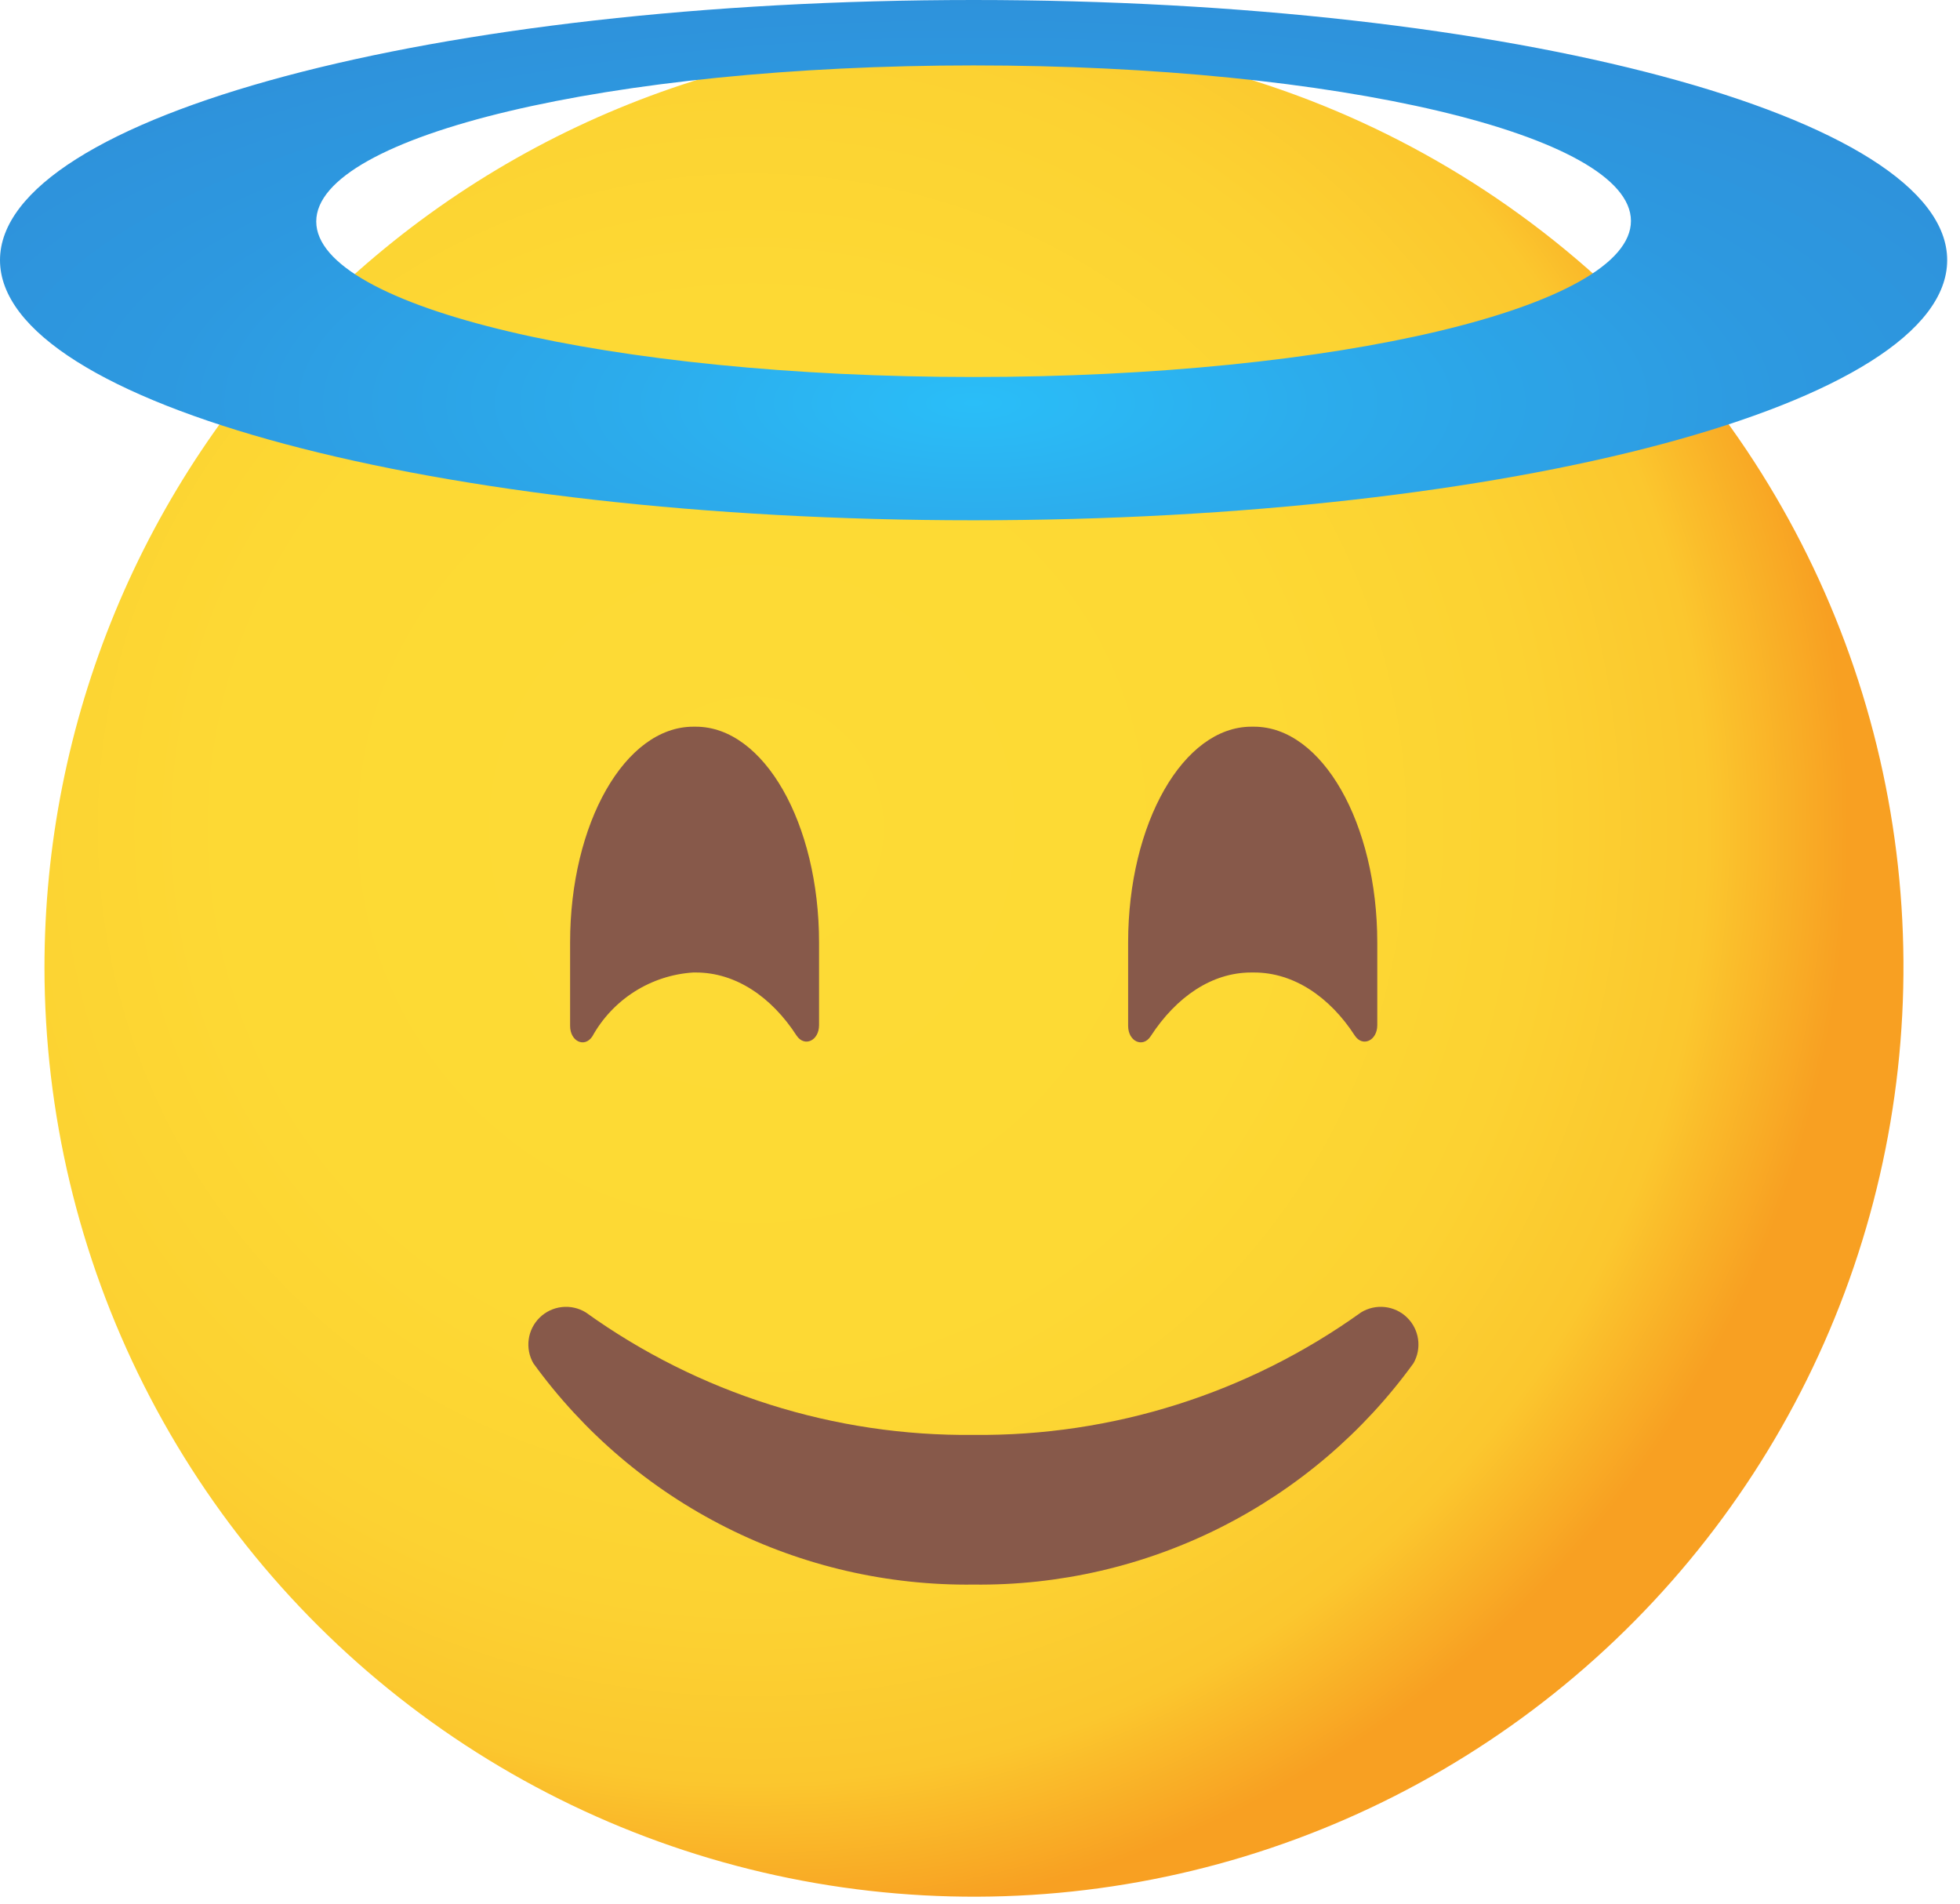 <svg width="104" height="101" viewBox="0 0 104 101" fill="none" xmlns="http://www.w3.org/2000/svg">
<g clip-path="url(#clip0_96_79)">
<path d="M2.36 51.33C2.365 59.031 4.174 66.625 7.641 73.501C11.108 80.378 16.137 86.347 22.326 90.931C28.515 95.515 35.691 98.585 43.28 99.897C50.869 101.209 58.66 100.725 66.028 98.485C73.396 96.244 80.137 92.309 85.712 86.995C91.286 81.681 95.538 75.135 98.128 67.883C100.718 60.63 101.573 52.871 100.625 45.228C99.677 37.585 96.953 30.271 92.67 23.87C88.164 17.139 82.068 11.622 74.922 7.807C67.776 3.993 59.8 1.998 51.7 2C45.221 1.997 38.804 3.271 32.818 5.749C26.831 8.227 21.391 11.861 16.809 16.442C12.227 21.023 8.593 26.462 6.113 32.448C3.634 38.435 2.359 44.851 2.36 51.33Z" fill="url(#paint0_radial_96_79)"/>
<path d="M51.66 76.12C44.283 76.198 37.074 73.921 31.08 69.62C30.701 69.388 30.256 69.289 29.814 69.338C29.373 69.387 28.96 69.581 28.642 69.891C28.323 70.2 28.116 70.607 28.055 71.047C27.993 71.487 28.079 71.935 28.3 72.32C30.969 76.004 34.484 78.994 38.549 81.037C42.614 83.08 47.111 84.117 51.66 84.06C56.206 84.113 60.698 83.075 64.76 81.032C68.821 78.989 72.333 76.002 75 72.32C75.221 71.935 75.307 71.487 75.245 71.047C75.183 70.607 74.977 70.2 74.658 69.891C74.34 69.581 73.927 69.387 73.486 69.338C73.044 69.289 72.599 69.388 72.22 69.62C66.231 73.916 59.03 76.193 51.66 76.12Z" fill="#87594A"/>
<path d="M66.39 51.59H66.55C68.63 51.59 70.55 52.87 71.89 54.94C72.3 55.56 73.08 55.21 73.08 54.38V50C73.08 43.67 70.15 38.55 66.54 38.55H66.4C62.79 38.55 59.86 43.67 59.86 50V54.42C59.86 55.25 60.64 55.6 61.05 54.98C62.42 52.87 64.31 51.59 66.39 51.59Z" fill="#87594A"/>
<path d="M36.78 51.59H36.93C39.02 51.59 40.93 52.87 42.27 54.94C42.69 55.56 43.46 55.21 43.46 54.38V50C43.46 43.67 40.53 38.55 36.92 38.55H36.79C33.17 38.55 30.25 43.67 30.25 50V54.42C30.25 55.25 31.02 55.6 31.43 54.98C31.966 54.012 32.737 53.194 33.672 52.601C34.607 52.009 35.675 51.661 36.78 51.59Z" fill="#87594A"/>
<path d="M51.66 0C23.13 0 0 6.18 0 13.8C0 21.42 23.13 27.6 51.66 27.6C80.19 27.6 103.32 21.42 103.32 13.8C103.32 6.18 80.19 0 51.66 0ZM51.66 20C32.4 20 16.78 16.31 16.78 11.75C16.78 7.19 32.4 3.47 51.66 3.47C70.92 3.47 86.54 7.16 86.54 11.72C86.54 16.28 70.92 20 51.66 20Z" fill="url(#paint1_radial_96_79)"/>
</g>
<defs>
<radialGradient id="paint0_radial_96_79" cx="0" cy="0" r="1" gradientUnits="userSpaceOnUse" gradientTransform="translate(39.924 43.911) rotate(79.031) scale(58.148 58.16)">
<stop stop-color="#FDDB35"/>
<stop offset="0.48" stop-color="#FDD934"/>
<stop offset="0.714" stop-color="#FCD232"/>
<stop offset="0.87" stop-color="#FBC72E"/>
<stop offset="1" stop-color="#F8A022"/>
</radialGradient>
<radialGradient id="paint1_radial_96_79" cx="0" cy="0" r="1" gradientUnits="userSpaceOnUse" gradientTransform="translate(51.66 21.387) scale(60.18 21.665)">
<stop stop-color="#2ABEF8"/>
<stop offset="0.3" stop-color="#2CACEC"/>
<stop offset="0.71" stop-color="#2D99E0"/>
<stop offset="1" stop-color="#2E92DB"/>
</radialGradient>
<clipPath id="clip0_96_79">
<rect width="103.32" height="100.65" fill="white"/>
</clipPath>
</defs>
</svg>
